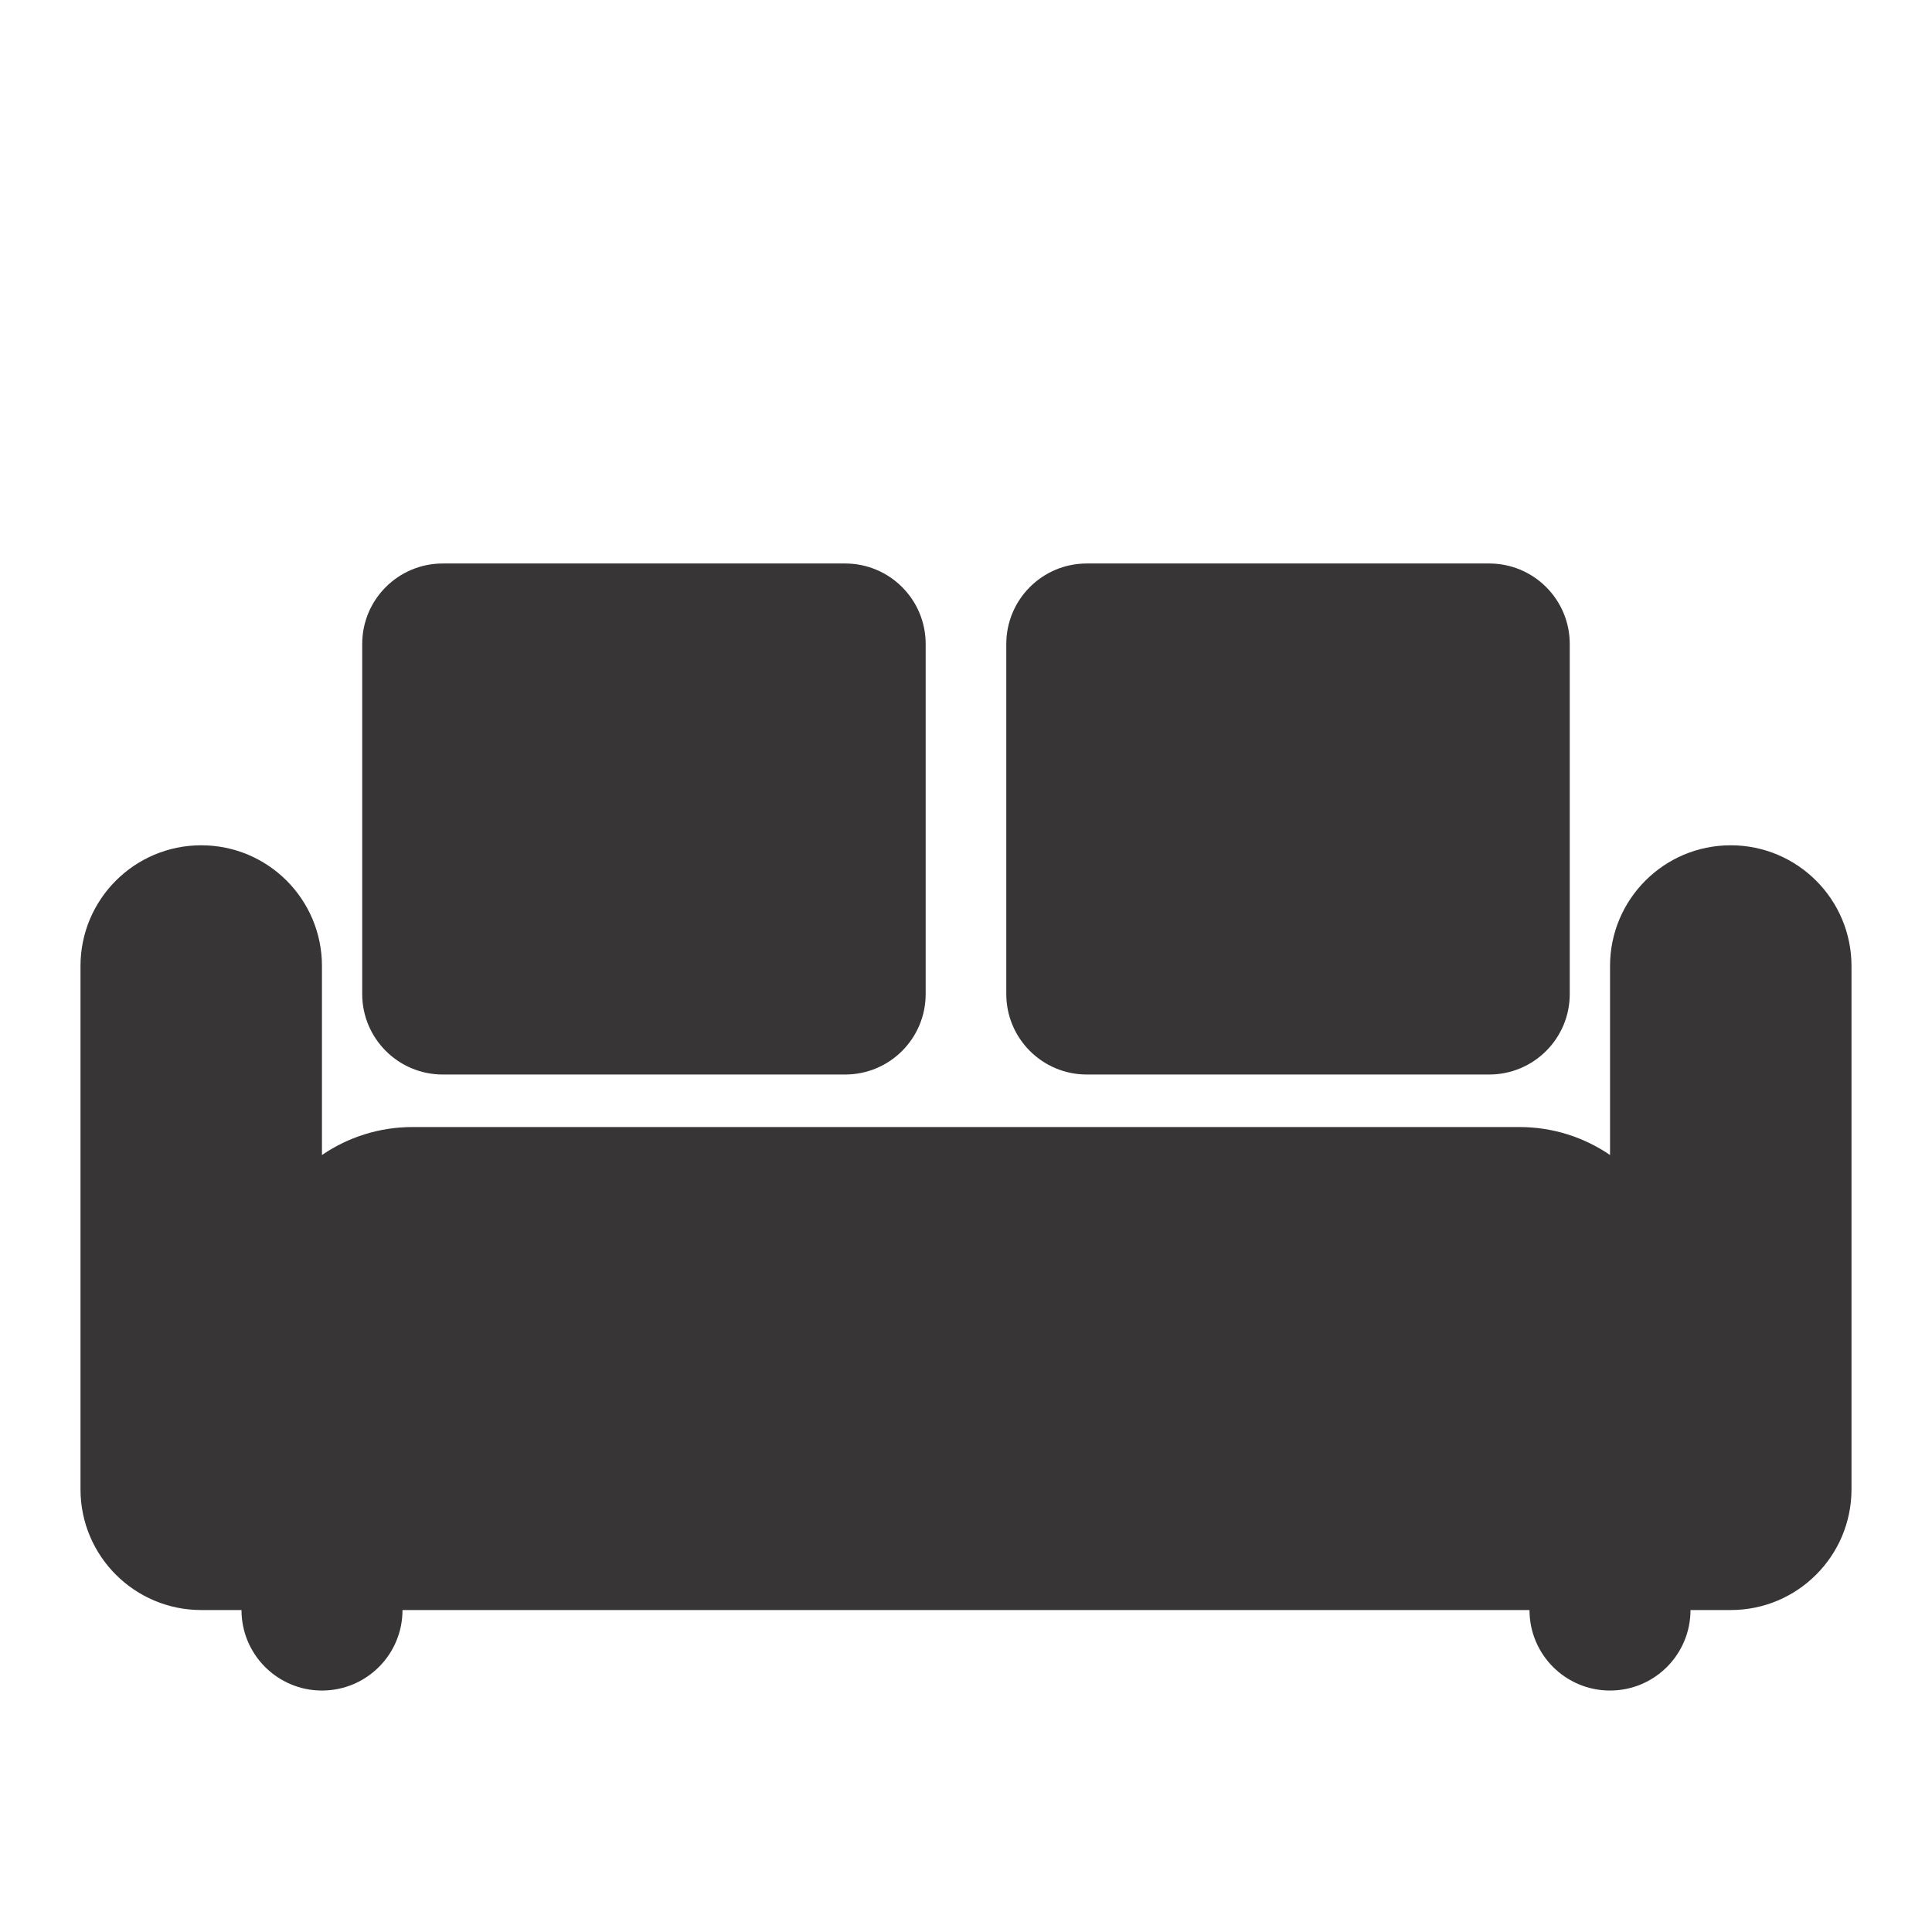<?xml version="1.0" encoding="UTF-8" standalone="no"?>
<!-- Created with Inkscape (http://www.inkscape.org/) -->

<svg
   xmlns:dc="http://purl.org/dc/elements/1.1/"
   xmlns:cc="http://creativecommons.org/ns#"
   xmlns:rdf="http://www.w3.org/1999/02/22-rdf-syntax-ns#"
   xmlns:svg="http://www.w3.org/2000/svg"
   xmlns="http://www.w3.org/2000/svg"
   xmlns:sodipodi="http://sodipodi.sourceforge.net/DTD/sodipodi-0.dtd"
   xmlns:inkscape="http://www.inkscape.org/namespaces/inkscape"
   width="48"
   height="48"
   viewBox="0 0 48 48"
   id="svg2"
   version="1.1"
   inkscape:version="0.91 r"
   sodipodi:docname="i_chem.svg">
  <defs
     id="defs4" />
  <sodipodi:namedview
     id="base"
     pagecolor="#ffffff"
     bordercolor="#aaaaaa"
     borderopacity="1"
     inkscape:pageopacity="0.0"
     inkscape:pageshadow="2"
     inkscape:zoom="5.6568542"
     inkscape:cx="18.220395"
     inkscape:cy="22.291942"
     inkscape:document-units="px"
     inkscape:current-layer="layer1"
     showgrid="true"
     units="px"
     width="60px"
     inkscape:showpageshadow="false"
     showborder="true"
     showguides="true"
     inkscape:guide-bbox="true"
     guidecolor="#ff55d2"
     guideopacity="0.498"
     guidehicolor="#ff0000"
     guidehiopacity="0.353"
     inkscape:object-nodes="true"
     fit-margin-top="0"
     fit-margin-left="0"
     fit-margin-right="0"
     fit-margin-bottom="0"
     inkscape:snap-page="true"
     inkscape:snap-smooth-nodes="true">
    <inkscape:grid
       type="xygrid"
       id="grid6493"
       color="#3f99ff"
       opacity="0.196"
       empcolor="#3f99ff"
       empopacity="0.353"
       originx="-45"
       originy="-102" />
  </sodipodi:namedview>
  <g
     inkscape:label="Layer 1"
     inkscape:groupmode="layer"
     id="layer1"
     transform="translate(-45,-902.362)">
    <g
       id="g7323"
       transform="translate(0,46)">
      <path
         style="fill:#373535;fill-opacity:1"
         id="path7296"
         d="m 72,883.058 9.999,0 c 1.106,0 2.001,-0.896 2.001,-2 l 0,-8.696 c 0,-1.105 -0.896,-2 -2.001,-2 l -9.999,0 c -1.104,0 -1.999,0.895 -1.999,2 l 0,8.696 c -1.55e-4,1.104 0.896,2 1.999,2 z"
         inkscape:connector-curvature="0" />
      <path
         style="fill:#373535;fill-opacity:1"
         id="path7298"
         d="m 56,883.058 9.999,0 c 1.104,0 1.999,-0.896 1.999,-2 l 0,-8.696 c 0,-1.105 -0.896,-2 -1.999,-2 l -9.999,0 c -1.106,0 -2.001,0.895 -2.001,2 l 0,8.696 c 0,1.104 0.896,2 2.001,2 z"
         inkscape:connector-curvature="0" />
      <path
         style="fill:#373535;fill-opacity:1"
         id="path7300"
         d="m 88,877.363 c -1.658,0 -2.999,1.343 -2.999,3 l 0,4.695 c -0.642,-0.438 -1.415,-0.695 -2.251,-0.695 l -27.5,0 c -0.836,0 -1.609,0.257 -2.251,0.695 l 0,-4.695 c 0,-1.657 -1.341,-3 -2.999,-3 -1.657,0 -3,1.343 -3,3 l 0,13 c 0,1.657 1.343,3 3,3 l 1,0 c 0,1.105 0.896,2 1.999,2 1.106,0 2.001,-0.895 2.001,-2 l 28,0 c 0,1.105 0.895,2 2.001,2 1.104,0 1.999,-0.895 1.999,-2 l 1,0 c 1.657,0 3,-1.343 3,-3 l 0,-13 c -1.54e-4,-1.657 -1.344,-3 -3,-3 z"
         inkscape:connector-curvature="0" />
    </g>
  </g>
</svg>
